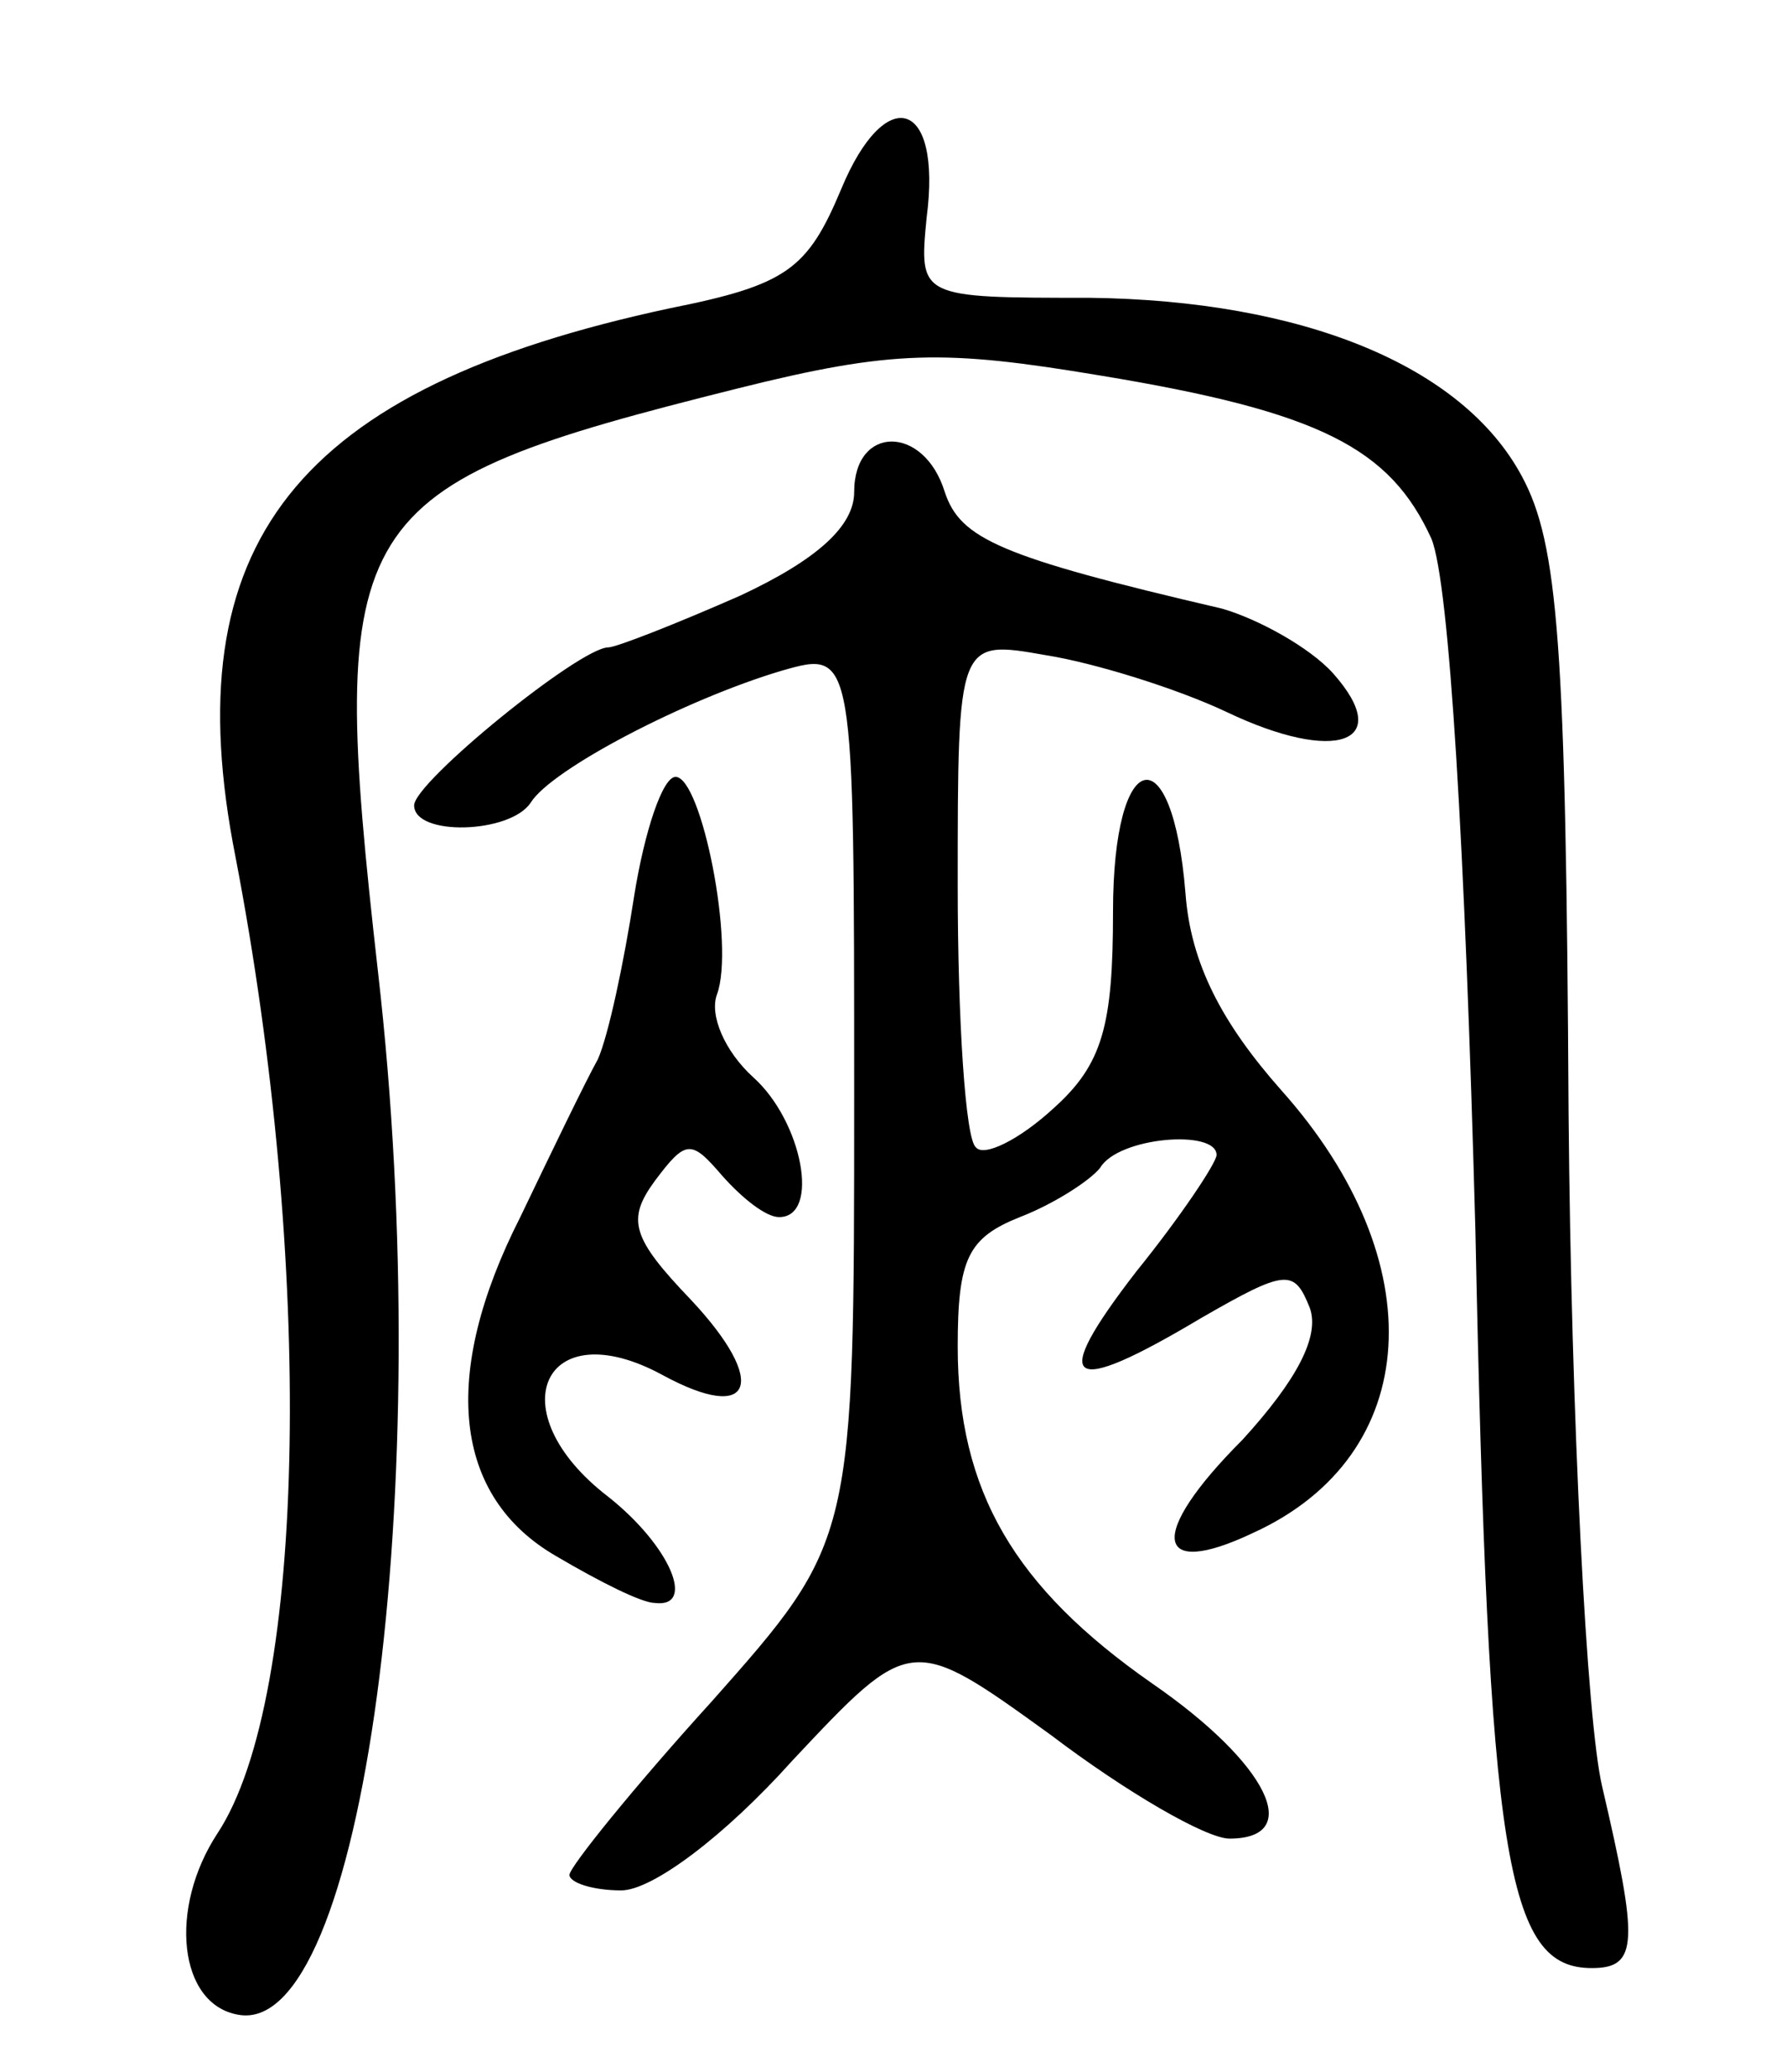 <svg version="1.0" xmlns="http://www.w3.org/2000/svg"
 width="69pt" height="80pt" viewBox="0 0 69 80"
 preserveAspectRatio="xMidYMid meet">
<g transform="translate(0,80) scale(0.1,-0.1)"
fill="#000000" stroke="none">
<path d="M325 727 c-13 -31 -21 -37 -66 -46 -145 -31 -192 -91 -168 -212 30
-156 28 -324 -7 -377 -19 -29 -15 -66 8 -70 48 -9 77 203 54 403 -20 177 -13
187 139 225 60 15 80 15 140 5 85 -14 112 -28 128 -63 7 -17 13 -120 17 -267
5 -244 12 -285 45 -285 18 0 18 10 4 70 -6 25 -12 142 -13 260 -1 181 -4 220
-18 246 -23 43 -85 68 -167 69 -66 0 -66 0 -63 31 6 46 -16 52 -33 11z"/>
<path d="M330 610 c0 -13 -14 -26 -44 -40 -25 -11 -48 -20 -51 -20 -11 0 -75
-52 -75 -61 0 -12 37 -11 45 1 8 13 60 40 97 51 28 8 28 8 28 -164 0 -172 0
-172 -55 -234 -30 -33 -55 -64 -55 -67 0 -3 9 -6 20 -6 12 0 40 21 66 50 46
49 46 49 100 10 29 -22 60 -40 69 -40 29 0 15 29 -30 60 -53 37 -75 74 -75
130 0 34 4 42 24 50 13 5 27 14 31 19 7 12 45 15 45 5 0 -3 -14 -24 -31 -45
-34 -44 -27 -49 25 -18 33 19 36 19 42 4 4 -11 -5 -28 -26 -51 -37 -37 -34
-54 4 -36 66 30 70 105 11 171 -23 26 -35 49 -37 76 -5 62 -28 57 -28 -7 0
-44 -4 -59 -23 -76 -13 -12 -27 -19 -30 -15 -4 3 -7 49 -7 101 0 95 0 95 34
89 19 -3 51 -13 70 -22 42 -20 65 -12 41 15 -9 10 -29 21 -43 25 -86 20 -101
27 -107 45 -8 26 -35 26 -35 0z"/>
<path d="M245 454 c-4 -26 -10 -54 -14 -63 -5 -9 -18 -36 -30 -61 -31 -61 -26
-108 14 -131 17 -10 33 -18 38 -18 16 -2 6 22 -18 41 -43 33 -25 72 21 47 35
-19 41 -3 11 29 -23 24 -25 31 -14 46 12 16 14 16 26 2 8 -9 17 -16 22 -16 16
0 9 37 -10 54 -11 10 -17 24 -14 32 7 19 -6 84 -16 84 -5 0 -12 -21 -16 -46z"/>
</g>
</svg>
